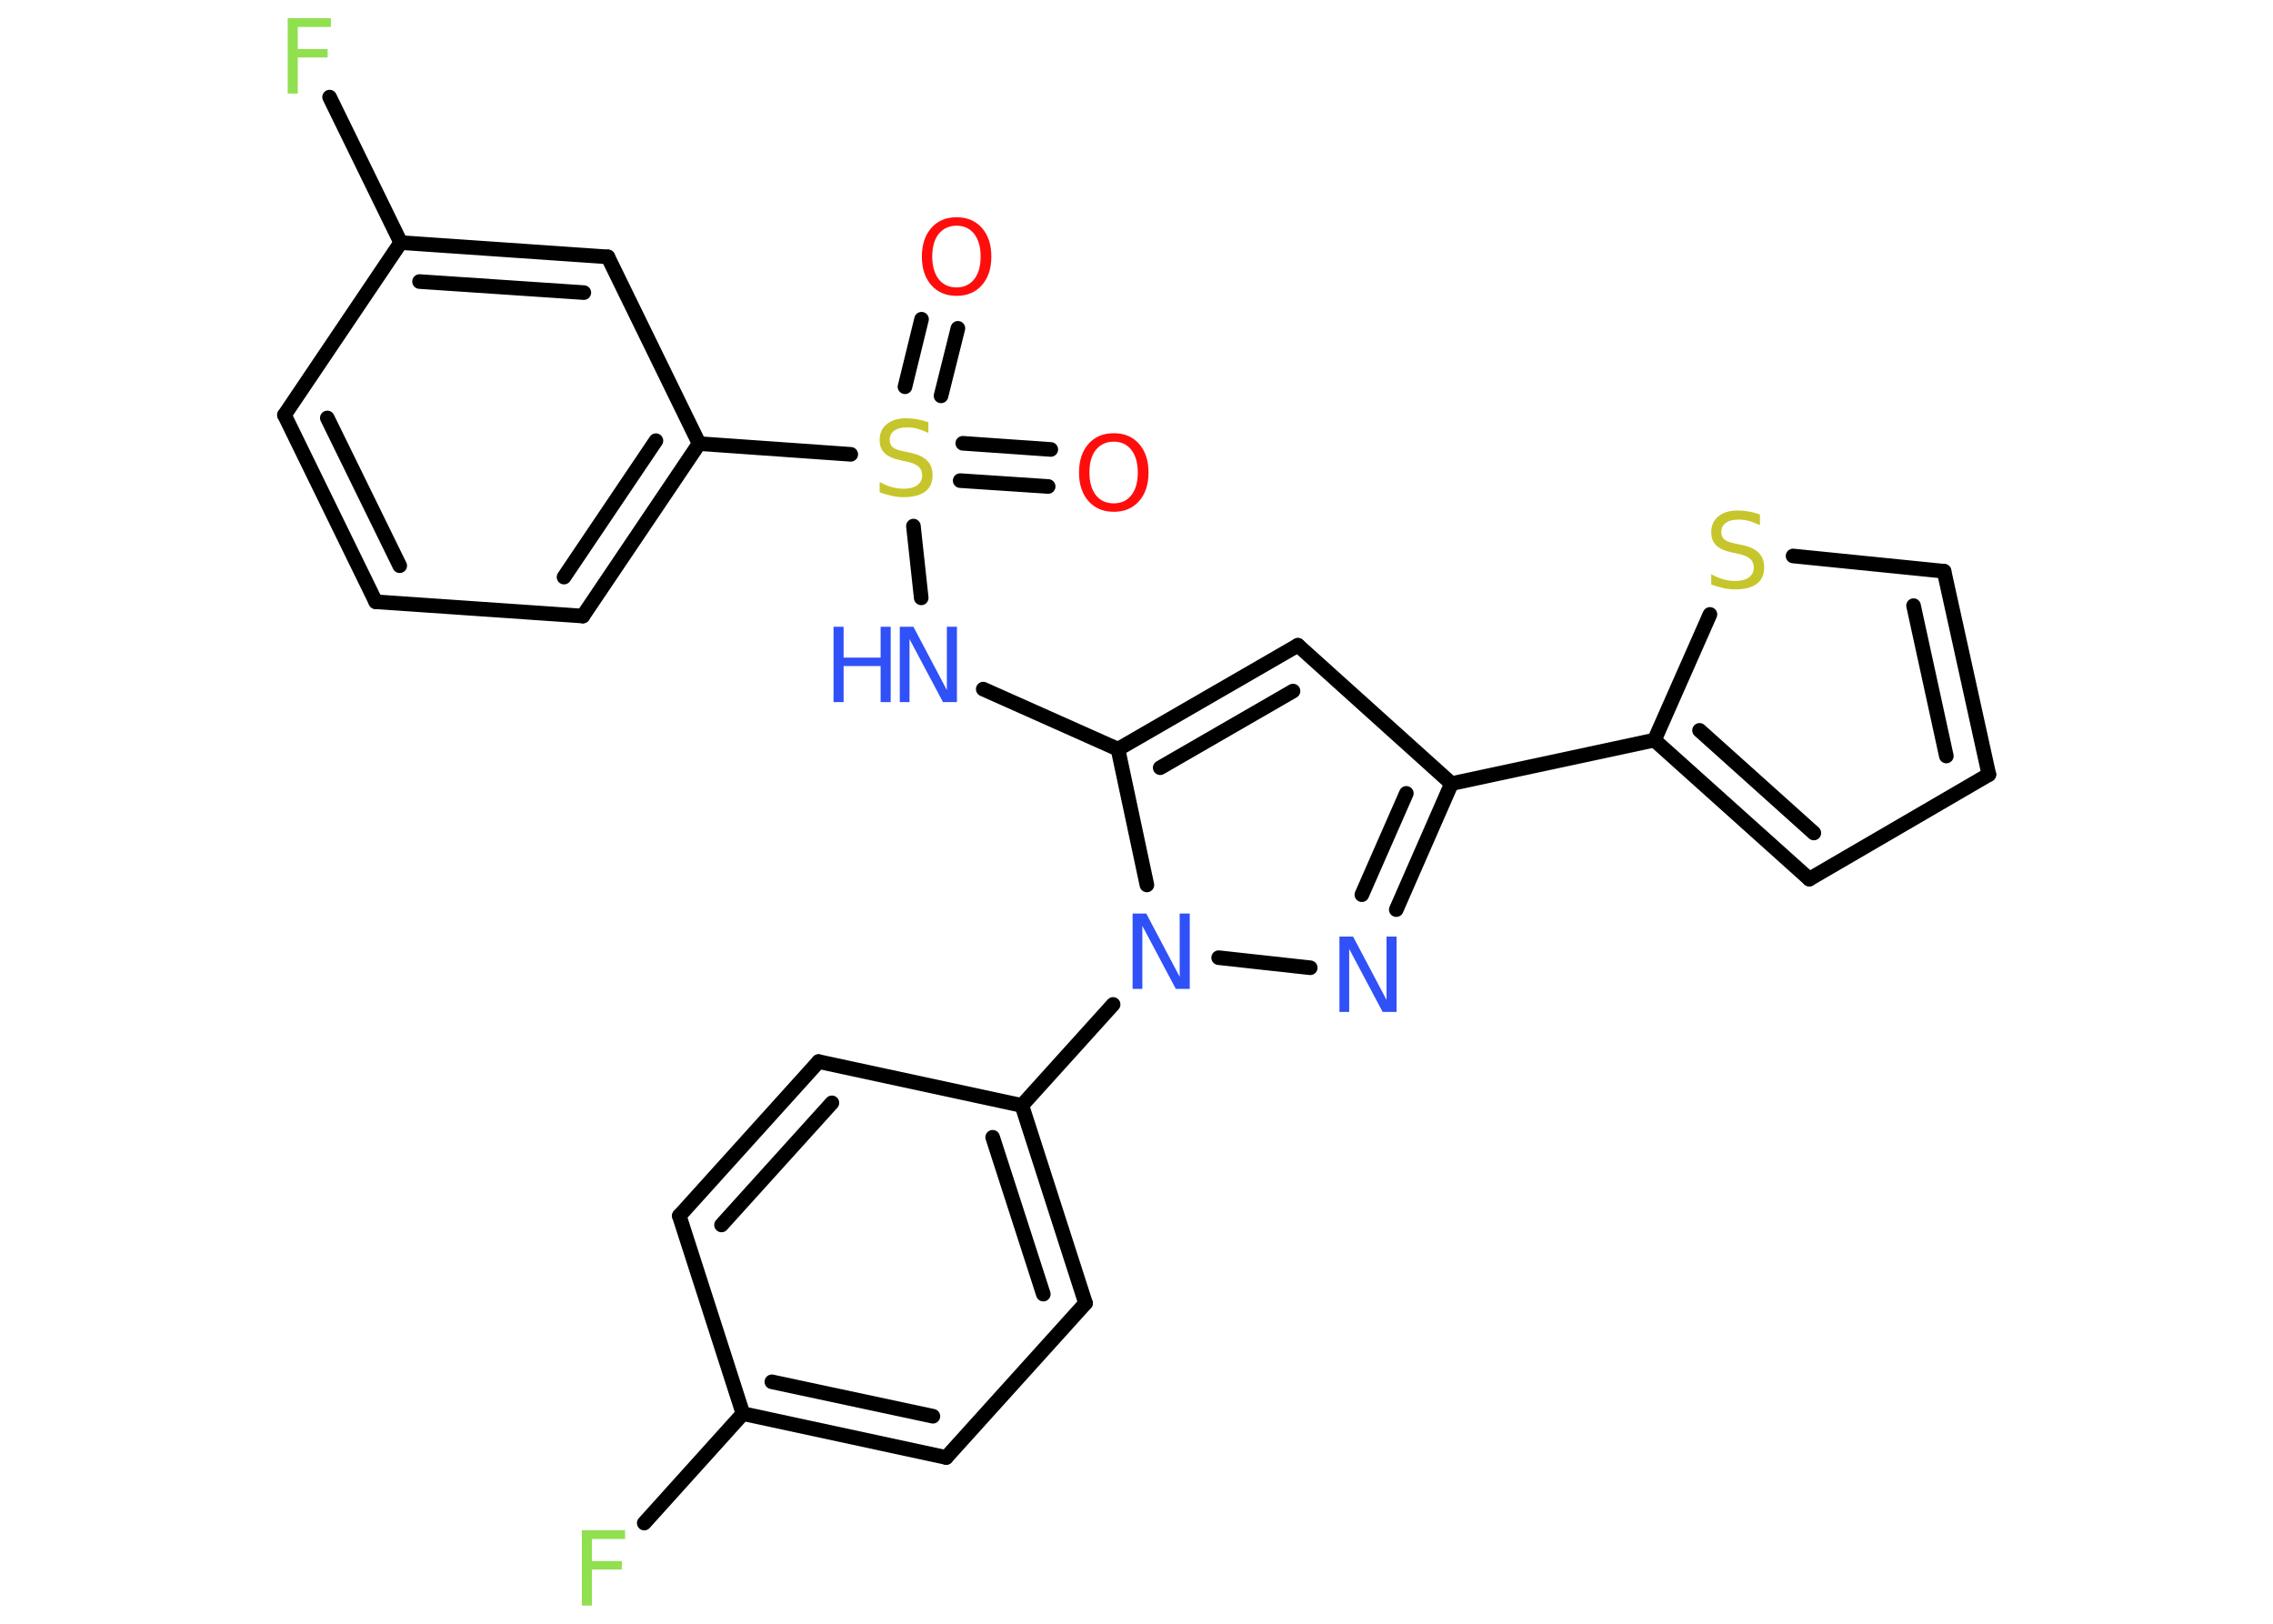 <?xml version='1.0' encoding='UTF-8'?>
<!DOCTYPE svg PUBLIC "-//W3C//DTD SVG 1.1//EN" "http://www.w3.org/Graphics/SVG/1.1/DTD/svg11.dtd">
<svg version='1.2' xmlns='http://www.w3.org/2000/svg' xmlns:xlink='http://www.w3.org/1999/xlink' width='70.0mm' height='50.0mm' viewBox='0 0 70.0 50.0'>
  <desc>Generated by the Chemistry Development Kit (http://github.com/cdk)</desc>
  <g stroke-linecap='round' stroke-linejoin='round' stroke='#000000' stroke-width='.45' fill='#3050F8'>
    <rect x='.0' y='.0' width='70.0' height='50.0' fill='#FFFFFF' stroke='none'/>
    <g id='mol1' class='mol'>
      <g id='mol1bnd1' class='bond'>
        <line x1='32.28' y1='14.98' x2='29.57' y2='14.8'/>
        <line x1='32.36' y1='13.84' x2='29.65' y2='13.65'/>
      </g>
      <g id='mol1bnd2' class='bond'>
        <line x1='27.87' y1='11.91' x2='28.38' y2='9.83'/>
        <line x1='28.98' y1='12.19' x2='29.5' y2='10.11'/>
      </g>
      <line id='mol1bnd3' class='bond' x1='28.13' y1='16.2' x2='28.37' y2='18.41'/>
      <line id='mol1bnd4' class='bond' x1='30.28' y1='21.22' x2='34.43' y2='23.07'/>
      <g id='mol1bnd5' class='bond'>
        <line x1='39.97' y1='19.87' x2='34.43' y2='23.07'/>
        <line x1='39.82' y1='21.28' x2='35.73' y2='23.64'/>
      </g>
      <line id='mol1bnd6' class='bond' x1='39.97' y1='19.87' x2='44.7' y2='24.13'/>
      <line id='mol1bnd7' class='bond' x1='44.7' y1='24.13' x2='50.95' y2='22.79'/>
      <g id='mol1bnd8' class='bond'>
        <line x1='50.95' y1='22.79' x2='55.72' y2='27.07'/>
        <line x1='52.34' y1='22.49' x2='55.86' y2='25.65'/>
      </g>
      <line id='mol1bnd9' class='bond' x1='55.72' y1='27.07' x2='61.25' y2='23.85'/>
      <g id='mol1bnd10' class='bond'>
        <line x1='61.25' y1='23.85' x2='59.87' y2='17.59'/>
        <line x1='59.94' y1='23.28' x2='58.93' y2='18.65'/>
      </g>
      <line id='mol1bnd11' class='bond' x1='59.87' y1='17.59' x2='55.22' y2='17.12'/>
      <line id='mol1bnd12' class='bond' x1='50.95' y1='22.79' x2='52.66' y2='18.92'/>
      <g id='mol1bnd13' class='bond'>
        <line x1='43.0' y1='28.01' x2='44.7' y2='24.13'/>
        <line x1='41.94' y1='27.55' x2='43.31' y2='24.43'/>
      </g>
      <line id='mol1bnd14' class='bond' x1='40.35' y1='29.8' x2='37.53' y2='29.49'/>
      <line id='mol1bnd15' class='bond' x1='34.43' y1='23.07' x2='35.32' y2='27.25'/>
      <line id='mol1bnd16' class='bond' x1='34.28' y1='30.93' x2='31.47' y2='34.04'/>
      <g id='mol1bnd17' class='bond'>
        <line x1='33.43' y1='40.13' x2='31.47' y2='34.04'/>
        <line x1='32.13' y1='39.85' x2='30.57' y2='35.02'/>
      </g>
      <line id='mol1bnd18' class='bond' x1='33.43' y1='40.13' x2='29.14' y2='44.88'/>
      <g id='mol1bnd19' class='bond'>
        <line x1='22.88' y1='43.53' x2='29.14' y2='44.88'/>
        <line x1='23.77' y1='42.55' x2='28.73' y2='43.61'/>
      </g>
      <line id='mol1bnd20' class='bond' x1='22.88' y1='43.53' x2='19.84' y2='46.9'/>
      <line id='mol1bnd21' class='bond' x1='22.88' y1='43.53' x2='20.92' y2='37.44'/>
      <g id='mol1bnd22' class='bond'>
        <line x1='25.21' y1='32.69' x2='20.92' y2='37.44'/>
        <line x1='25.62' y1='33.96' x2='22.22' y2='37.72'/>
      </g>
      <line id='mol1bnd23' class='bond' x1='31.47' y1='34.04' x2='25.21' y2='32.69'/>
      <line id='mol1bnd24' class='bond' x1='26.2' y1='13.99' x2='21.53' y2='13.66'/>
      <g id='mol1bnd25' class='bond'>
        <line x1='17.95' y1='18.97' x2='21.53' y2='13.66'/>
        <line x1='17.37' y1='17.77' x2='20.2' y2='13.57'/>
      </g>
      <line id='mol1bnd26' class='bond' x1='17.95' y1='18.97' x2='11.57' y2='18.53'/>
      <g id='mol1bnd27' class='bond'>
        <line x1='8.76' y1='12.78' x2='11.57' y2='18.53'/>
        <line x1='10.08' y1='12.87' x2='12.31' y2='17.42'/>
      </g>
      <line id='mol1bnd28' class='bond' x1='8.76' y1='12.78' x2='12.34' y2='7.47'/>
      <line id='mol1bnd29' class='bond' x1='12.34' y1='7.47' x2='10.15' y2='2.99'/>
      <g id='mol1bnd30' class='bond'>
        <line x1='18.72' y1='7.91' x2='12.34' y2='7.47'/>
        <line x1='17.98' y1='9.01' x2='12.92' y2='8.67'/>
      </g>
      <line id='mol1bnd31' class='bond' x1='21.53' y1='13.66' x2='18.72' y2='7.91'/>
      <path id='mol1atm1' class='atom' d='M34.3 13.6q-.34 .0 -.55 .25q-.2 .25 -.2 .7q.0 .44 .2 .7q.2 .25 .55 .25q.34 .0 .54 -.25q.2 -.25 .2 -.7q.0 -.44 -.2 -.7q-.2 -.25 -.54 -.25zM34.3 13.34q.49 .0 .78 .33q.29 .33 .29 .88q.0 .55 -.29 .88q-.29 .33 -.78 .33q-.49 .0 -.78 -.33q-.29 -.33 -.29 -.88q.0 -.55 .29 -.88q.29 -.33 .78 -.33z' stroke='none' fill='#FF0D0D'/>
      <path id='mol1atm2' class='atom' d='M28.59 13.02v.31q-.18 -.08 -.34 -.13q-.16 -.04 -.31 -.04q-.26 .0 -.4 .1q-.14 .1 -.14 .28q.0 .15 .09 .23q.09 .08 .35 .13l.19 .04q.35 .07 .52 .24q.17 .17 .17 .45q.0 .34 -.23 .51q-.23 .17 -.67 .17q-.16 .0 -.35 -.04q-.19 -.04 -.38 -.11v-.32q.19 .11 .38 .16q.18 .05 .36 .05q.27 .0 .42 -.11q.15 -.11 .15 -.3q.0 -.17 -.11 -.27q-.11 -.1 -.34 -.15l-.19 -.04q-.35 -.07 -.51 -.22q-.16 -.15 -.16 -.41q.0 -.31 .22 -.49q.22 -.18 .6 -.18q.16 .0 .33 .03q.17 .03 .35 .09z' stroke='none' fill='#C6C62C'/>
      <path id='mol1atm3' class='atom' d='M29.46 6.95q-.34 .0 -.55 .25q-.2 .25 -.2 .7q.0 .44 .2 .7q.2 .25 .55 .25q.34 .0 .54 -.25q.2 -.25 .2 -.7q.0 -.44 -.2 -.7q-.2 -.25 -.54 -.25zM29.46 6.69q.49 .0 .78 .33q.29 .33 .29 .88q.0 .55 -.29 .88q-.29 .33 -.78 .33q-.49 .0 -.78 -.33q-.29 -.33 -.29 -.88q.0 -.55 .29 -.88q.29 -.33 .78 -.33z' stroke='none' fill='#FF0D0D'/>
      <g id='mol1atm4' class='atom'>
        <path d='M27.71 19.3h.42l1.03 1.95v-1.95h.31v2.32h-.43l-1.03 -1.94v1.94h-.3v-2.32z' stroke='none'/>
        <path d='M25.67 19.3h.31v.95h1.14v-.95h.31v2.32h-.31v-1.11h-1.14v1.11h-.31v-2.32z' stroke='none'/>
      </g>
      <path id='mol1atm12' class='atom' d='M54.2 15.86v.31q-.18 -.08 -.34 -.13q-.16 -.04 -.31 -.04q-.26 .0 -.4 .1q-.14 .1 -.14 .28q.0 .15 .09 .23q.09 .08 .35 .13l.19 .04q.35 .07 .52 .24q.17 .17 .17 .45q.0 .34 -.23 .51q-.23 .17 -.67 .17q-.16 .0 -.35 -.04q-.19 -.04 -.38 -.11v-.32q.19 .11 .38 .16q.18 .05 .36 .05q.27 .0 .42 -.11q.15 -.11 .15 -.3q.0 -.17 -.11 -.27q-.11 -.1 -.34 -.15l-.19 -.04q-.35 -.07 -.51 -.22q-.16 -.15 -.16 -.41q.0 -.31 .22 -.49q.22 -.18 .6 -.18q.16 .0 .33 .03q.17 .03 .35 .09z' stroke='none' fill='#C6C62C'/>
      <path id='mol1atm13' class='atom' d='M41.25 28.84h.42l1.03 1.95v-1.95h.31v2.32h-.43l-1.03 -1.94v1.94h-.3v-2.32z' stroke='none'/>
      <path id='mol1atm14' class='atom' d='M34.88 28.13h.42l1.03 1.95v-1.95h.31v2.32h-.43l-1.03 -1.94v1.94h-.3v-2.32z' stroke='none'/>
      <path id='mol1atm19' class='atom' d='M17.92 47.12h1.33v.27h-1.02v.68h.92v.26h-.92v1.11h-.31v-2.32z' stroke='none' fill='#90E050'/>
      <path id='mol1atm27' class='atom' d='M8.86 .56h1.33v.27h-1.02v.68h.92v.26h-.92v1.11h-.31v-2.32z' stroke='none' fill='#90E050'/>
    </g>
  </g>
</svg>
